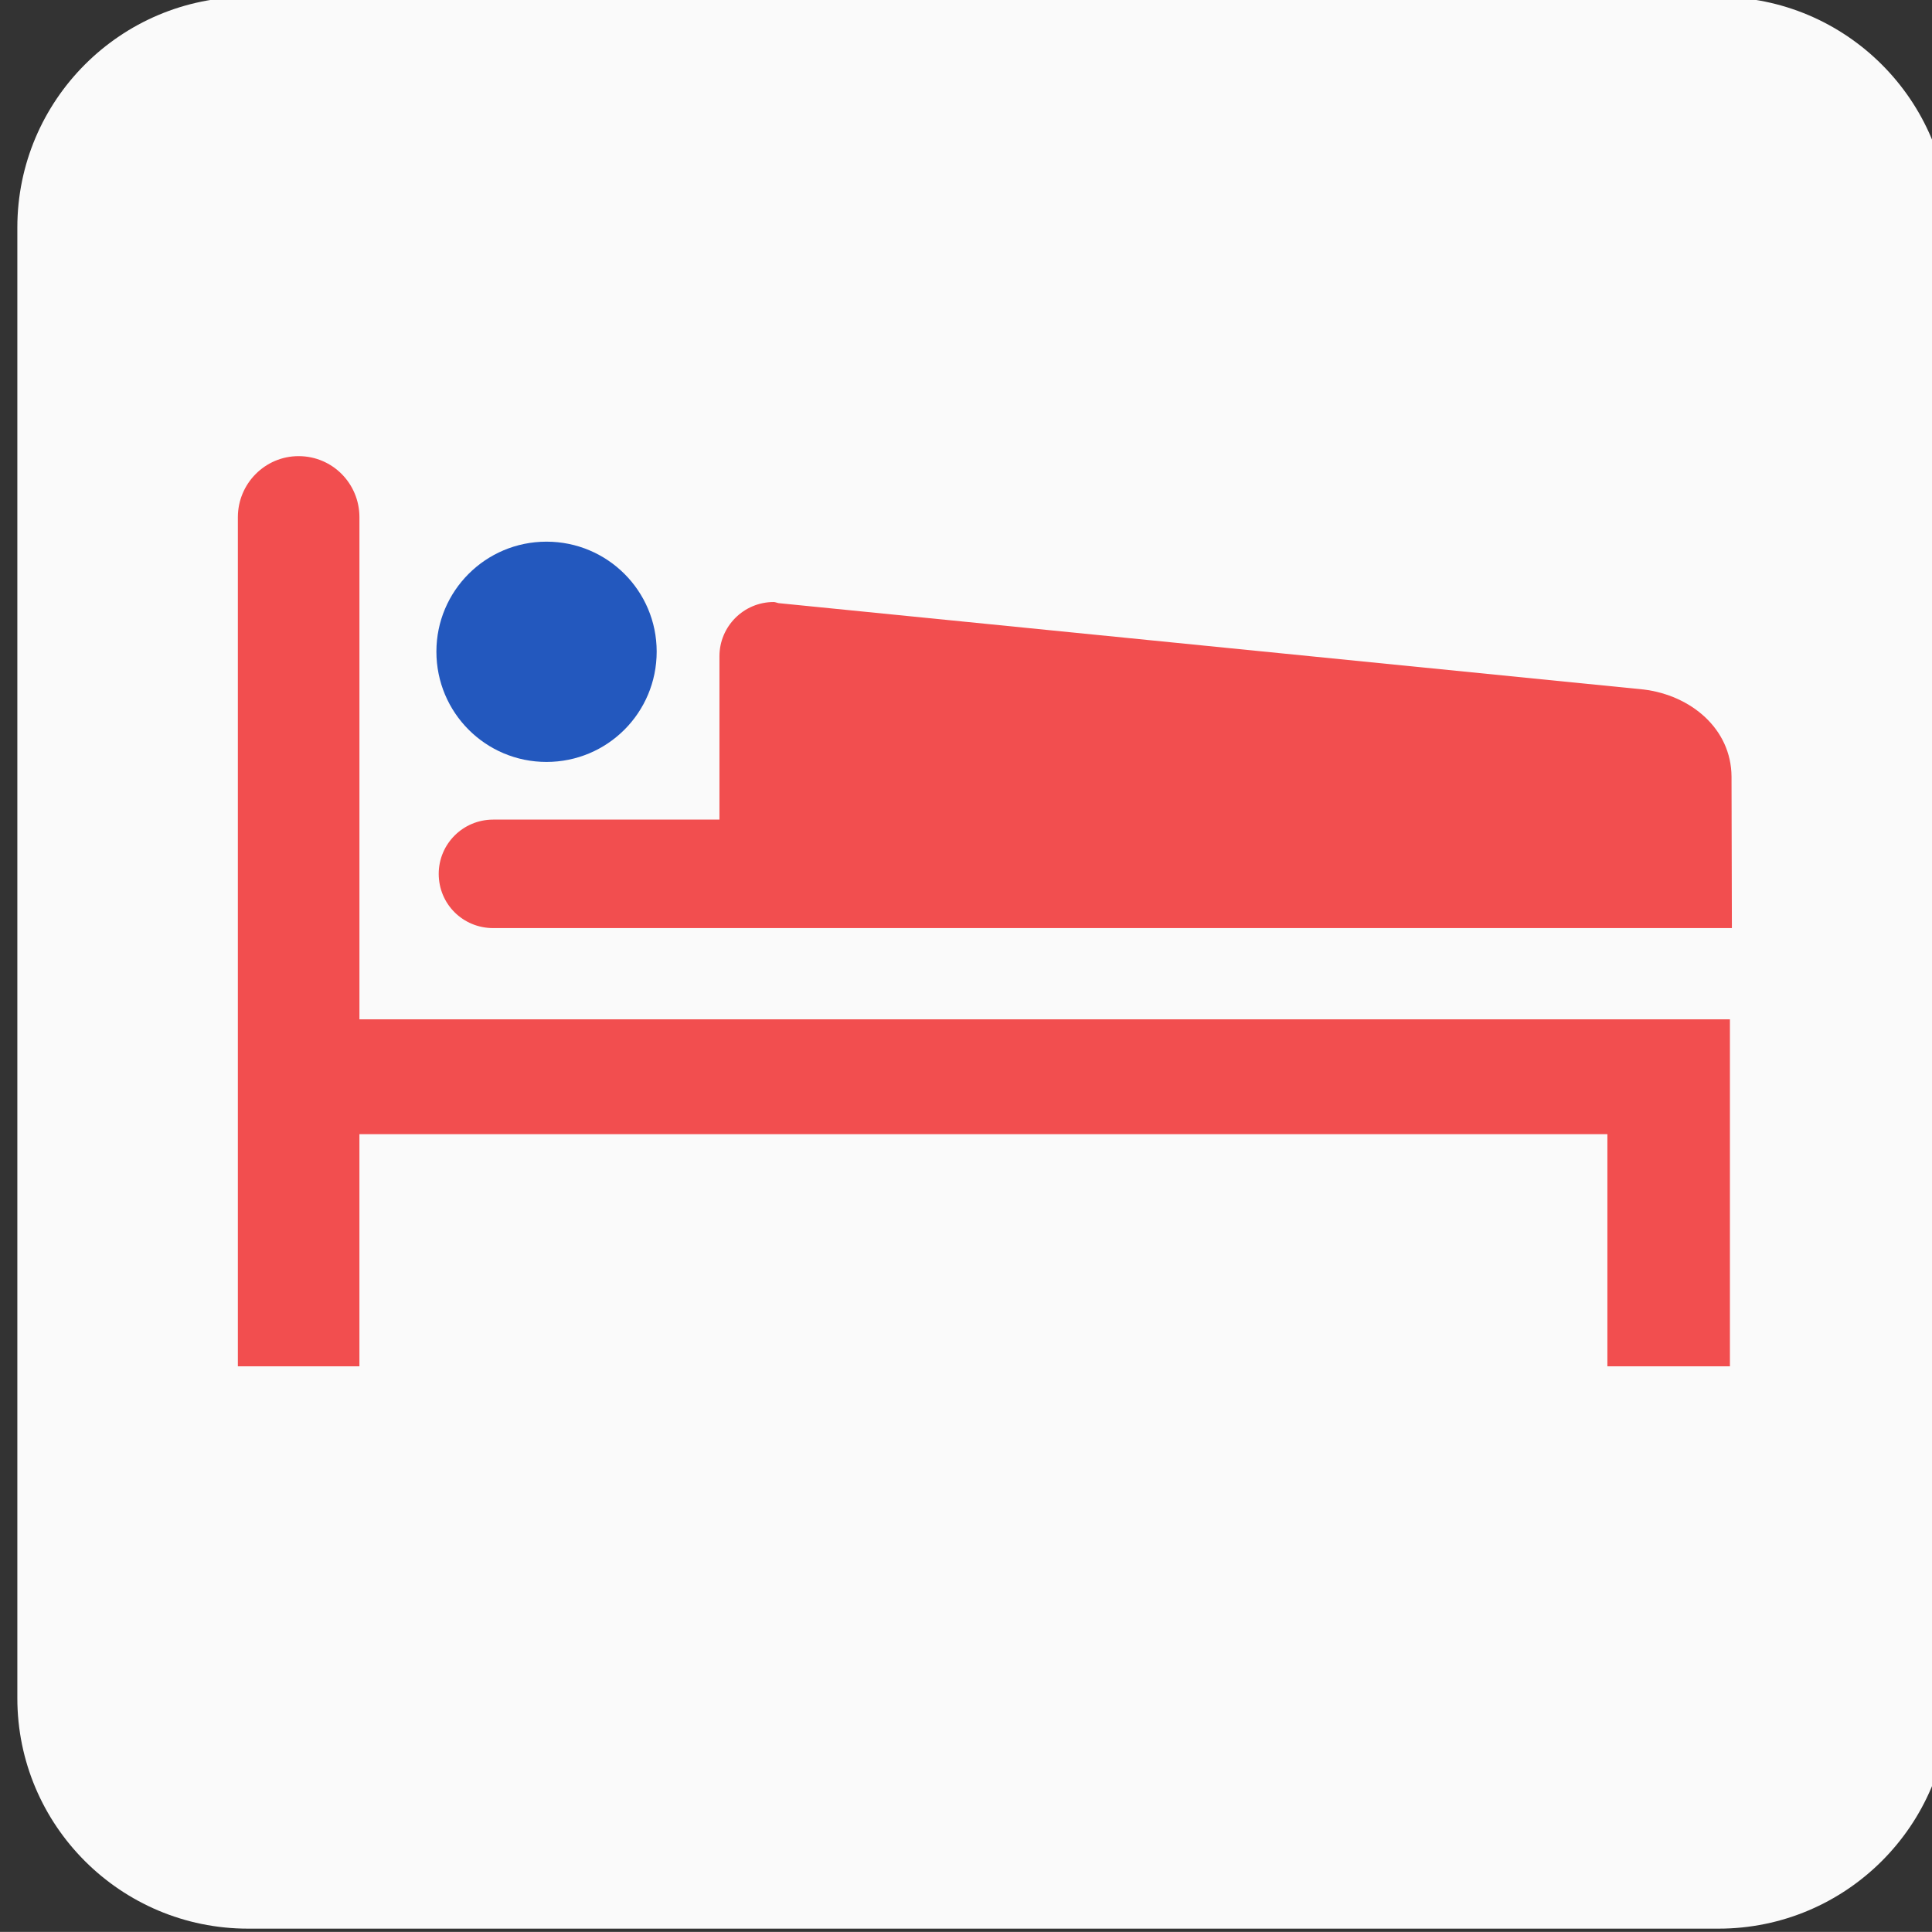 <?xml version="1.0" encoding="utf-8"?>
<!-- Generator: Adobe Illustrator 13.0.0, SVG Export Plug-In . SVG Version: 6.00 Build 14948)  -->
<!DOCTYPE svg PUBLIC "-//W3C//DTD SVG 1.1//EN" "http://www.w3.org/Graphics/SVG/1.1/DTD/svg11.dtd">
<svg version="1.1" id="Layer_1" xmlns="http://www.w3.org/2000/svg" xmlns:xlink="http://www.w3.org/1999/xlink" x="0px" y="0px"
	 width="123.547px" height="123.539px" viewBox="-0.258 -0.548 123.547 123.539"
	 enable-background="new -0.258 -0.548 123.547 123.539" xml:space="preserve">
<rect x="-0.258" y="-0.548" width="123.547" height="123.539" fill="#333333" stroke="none"/>
<g>
	<path fill="#FAFAFA" d="M109.633,122.785c8.156,0,14.773-6.609,14.773-14.742V14.004c0-8.133-6.617-14.75-14.773-14.75H15.609
		c-8.156,0-14.758,6.617-14.758,14.75v94.039c0,8.133,6.602,14.742,14.758,14.742H109.633L109.633,122.785z"/>
	<path fill="#FAFAFA" d="M15.609,1.754c-6.758,0-12.258,5.492-12.258,12.25v94.039c0,6.75,5.5,12.242,12.258,12.242h94.023
		c6.767,0,12.259-5.492,12.259-12.242V14.004c0-6.758-5.492-12.25-12.259-12.25H15.609z"/>
	<path fill="#F24E4F" d="M102.531,71.98v14.844h7.836V64.637h-87.64v-32.11c0-2.148-1.719-3.906-3.891-3.906l0,0
		c-2.148,0-3.883,1.758-3.883,3.906v54.297h7.773V71.98H102.531z"/>
	<path fill="#2358BE" d="M34.688,48.176c3.898,0,7.047-3.148,7.047-7.055c0-3.883-3.148-7.031-7.047-7.031
		c-3.891,0-7.039,3.148-7.039,7.031C27.648,45.027,30.797,48.176,34.688,48.176z"/>
	<path fill="#F24E4F" d="M110.492,58.801l-0.023-9.695c-0.023-3.07-2.617-5.195-5.617-5.562L49.523,38.02
		c-0.109-0.023-0.211-0.07-0.305-0.07c-1.922,0-3.469,1.562-3.469,3.469v10.445H31.281c-1.938,0-3.484,1.562-3.484,3.469
		c0,1.93,1.547,3.469,3.484,3.469L110.492,58.801L110.492,58.801z"/>
</g>
</svg>
